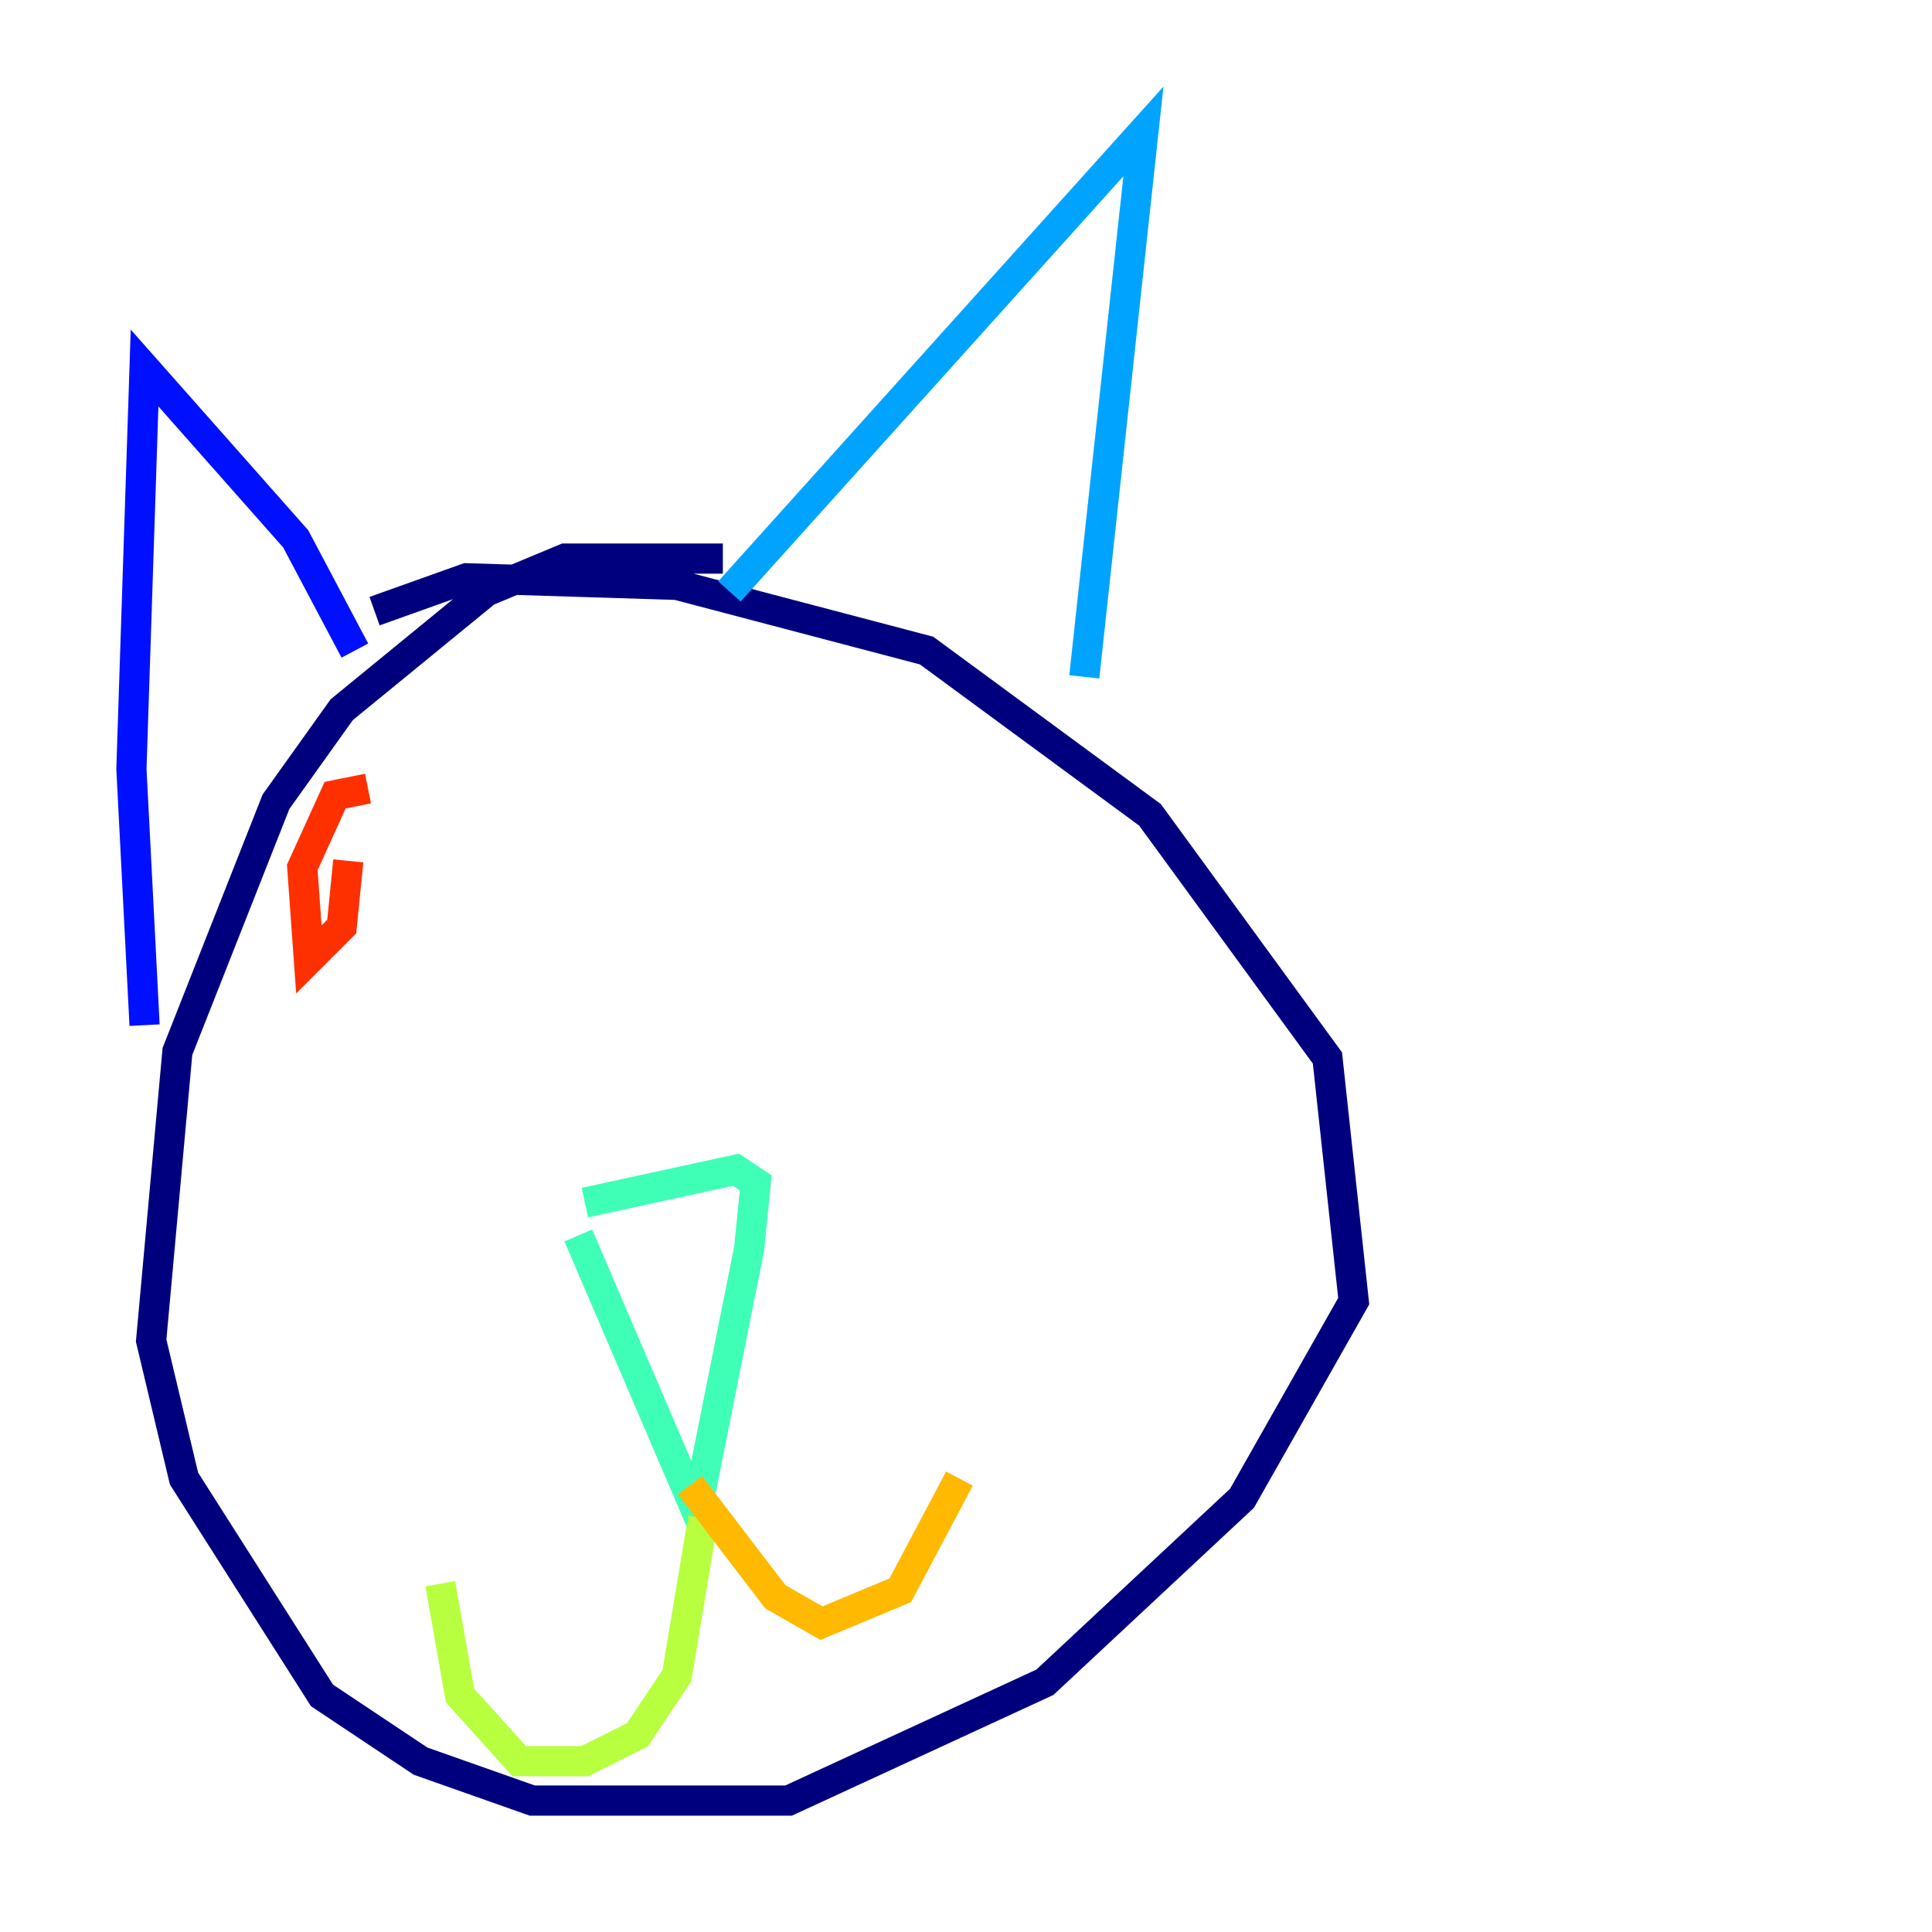 <?xml version="1.0" encoding="utf-8" ?>
<svg baseProfile="tiny" height="128" version="1.2" viewBox="0,0,128,128" width="128" xmlns="http://www.w3.org/2000/svg" xmlns:ev="http://www.w3.org/2001/xml-events" xmlns:xlink="http://www.w3.org/1999/xlink"><defs /><polyline fill="none" points="47.891,37.007 37.442,37.007 32.218,39.184 22.64,47.02 18.286,53.116 11.755,69.66 10.014,88.816 12.191,97.959 21.333,112.326 27.864,116.68 35.265,119.293 52.245,119.293 69.225,111.456 82.286,99.265 89.687,86.204 87.946,70.095 76.191,53.986 61.388,43.102 44.843,38.748 30.912,38.313 24.816,40.49" stroke="#00007f" stroke-width="2" /><polyline fill="none" points="9.578,67.918 8.707,50.939 9.578,24.381 19.592,35.701 23.51,43.102" stroke="#0010ff" stroke-width="2" /><polyline fill="none" points="48.327,39.184 75.755,8.707 71.837,44.843" stroke="#00a4ff" stroke-width="2" /><polyline fill="none" points="38.313,81.85 46.15,100.136 49.633,82.721 50.068,78.367 48.762,77.497 38.748,79.674" stroke="#3fffb7" stroke-width="2" /><polyline fill="none" points="46.585,100.571 44.843,111.02 42.231,114.939 38.748,116.68 34.395,116.68 30.476,112.326 29.17,104.925" stroke="#b7ff3f" stroke-width="2" /><polyline fill="none" points="45.714,98.395 51.374,105.796 54.422,107.537 59.646,105.361 63.565,97.959" stroke="#ffb900" stroke-width="2" /><polyline fill="none" points="24.381,52.245 22.204,52.68 20.027,57.469 20.463,63.565 22.64,61.388 23.075,57.034" stroke="#ff3000" stroke-width="2" /><polyline fill="none" points="41.796,43.537 41.796,43.537" stroke="#7f0000" stroke-width="2" /></svg>